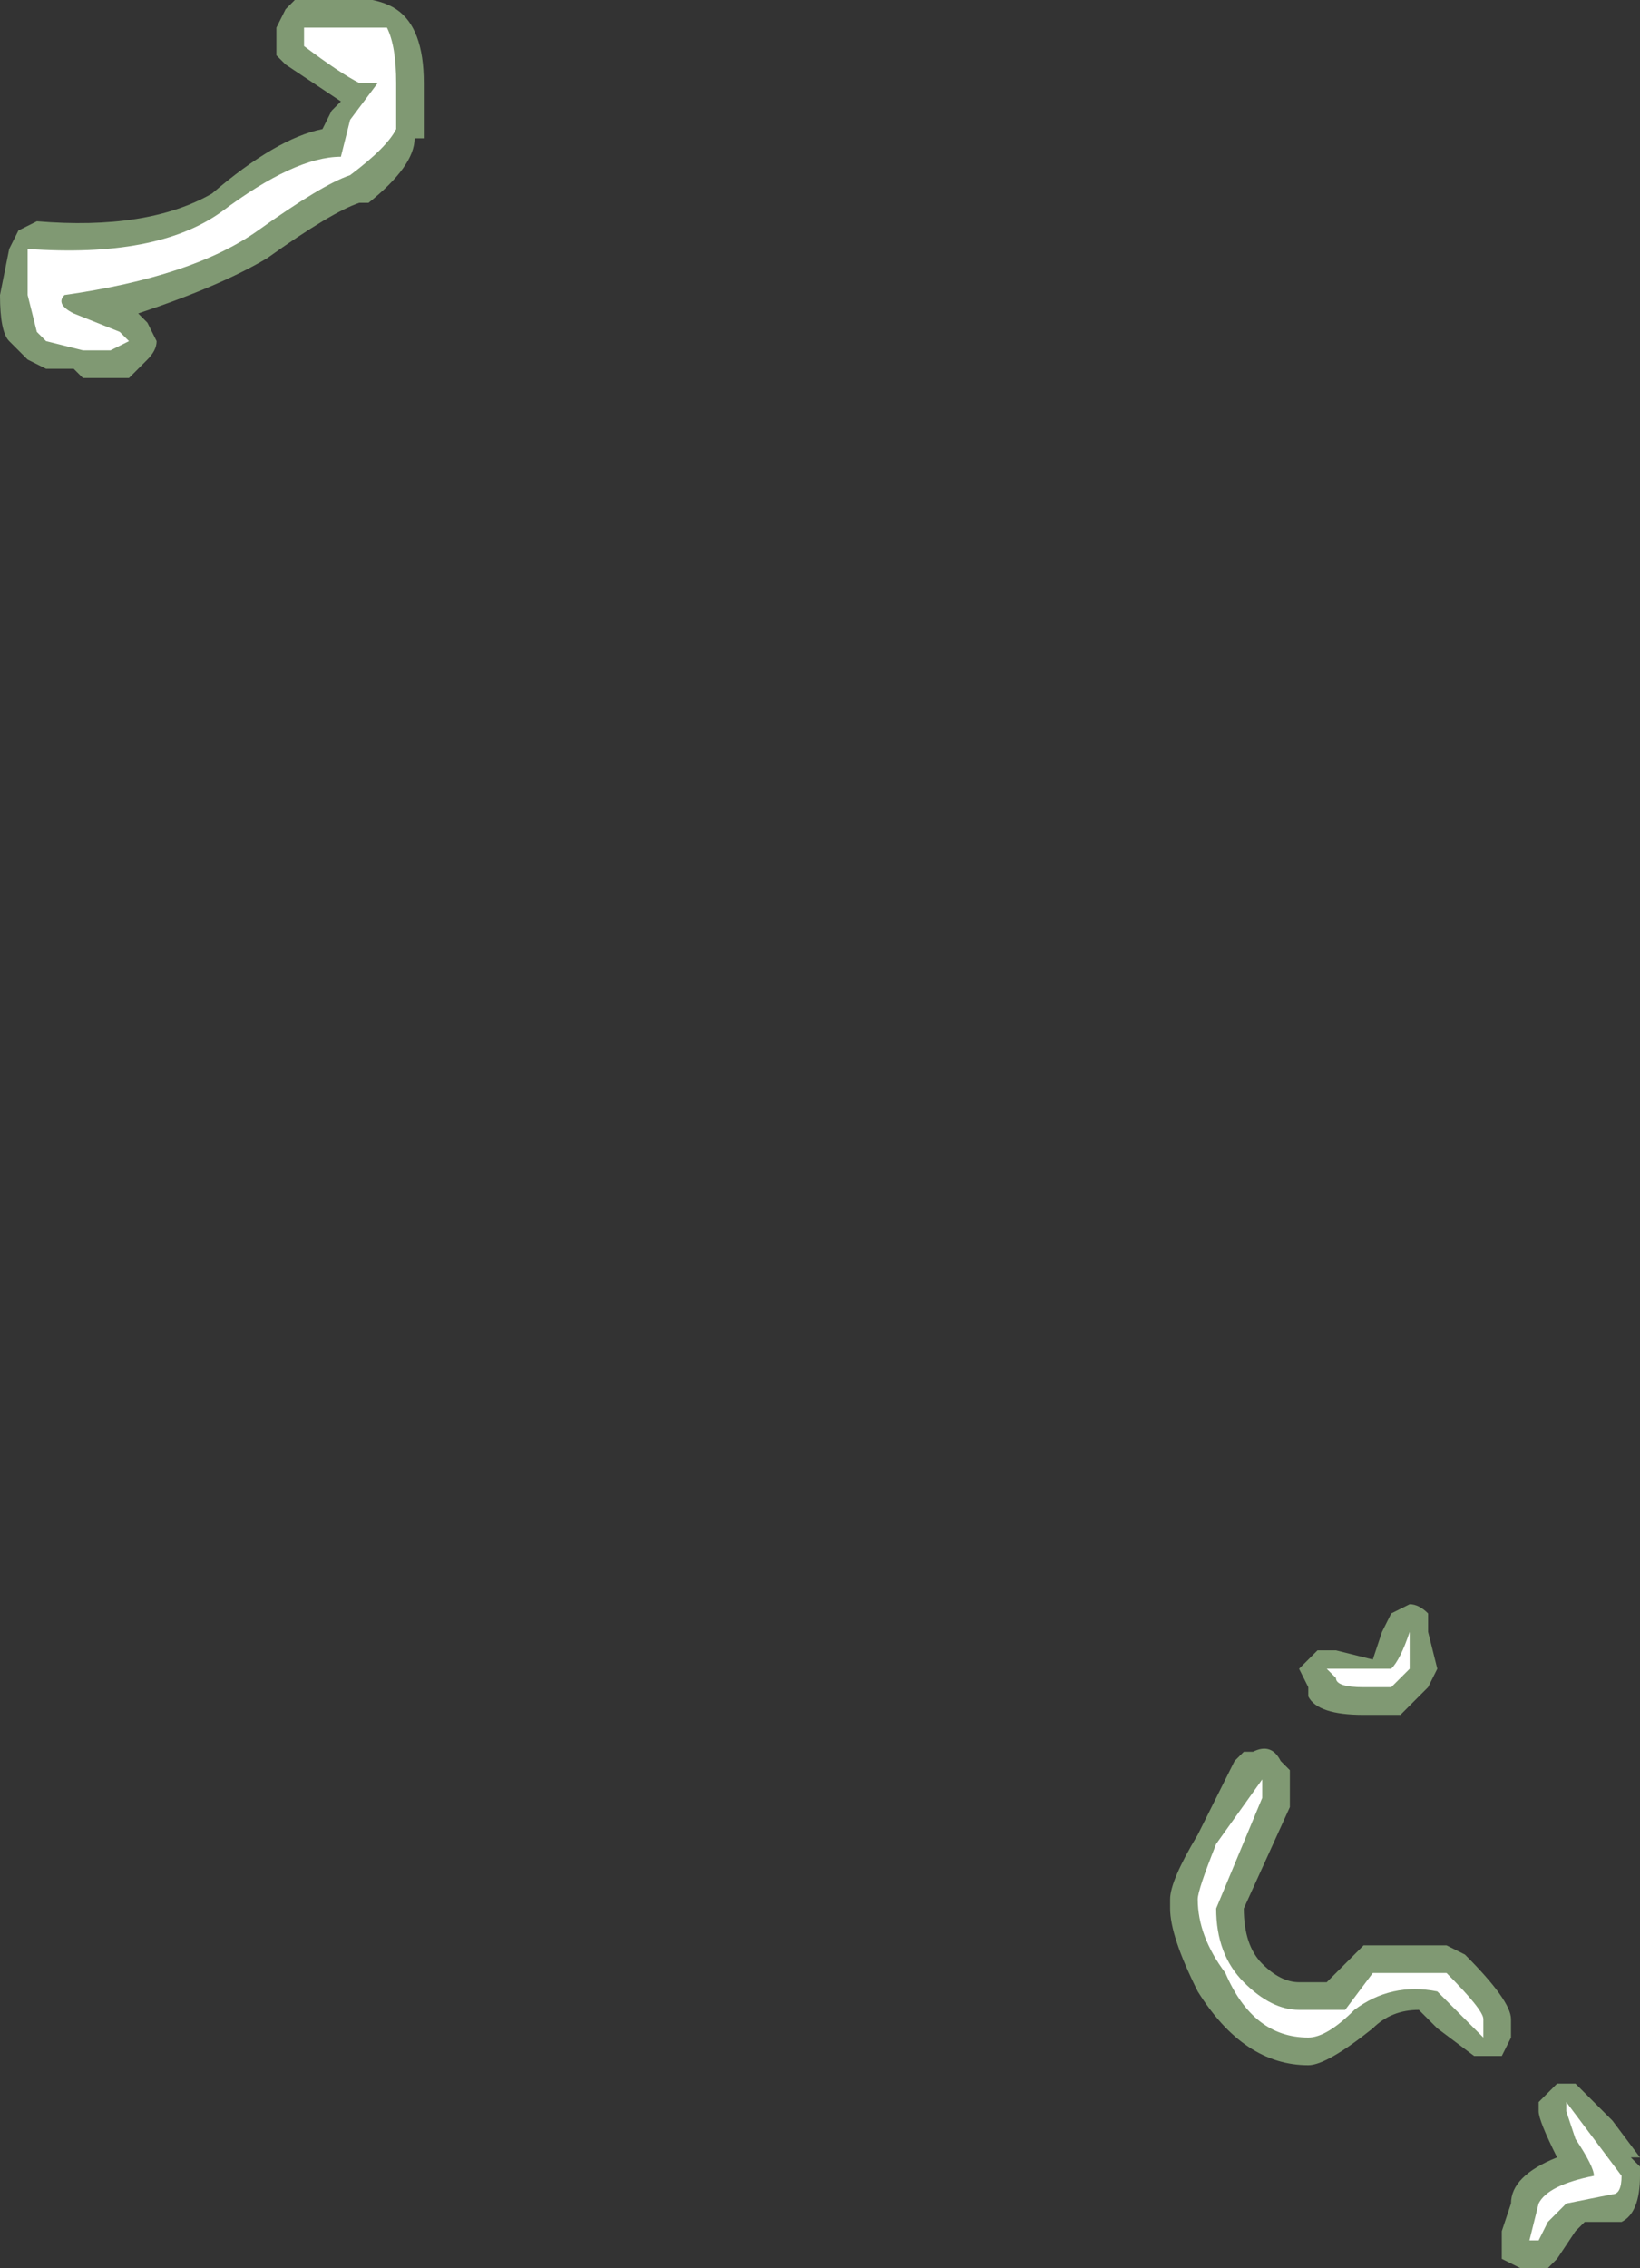 <?xml version="1.0" encoding="UTF-8" standalone="no"?>
<svg xmlns:ffdec="https://www.free-decompiler.com/flash" xmlns:xlink="http://www.w3.org/1999/xlink" ffdec:objectType="shape" height="12.3px" width="8.9px" xmlns="http://www.w3.org/2000/svg">
  <rect width="100%" height="100%" fill="#333333" stroke="none"/>
  <g transform="matrix(1.0, 0.0, 0.0, 1.0, 15.6, 19.15)">
    <path d="M-13.45 -19.1 Q-13.3 -19.0 -13.3 -18.7 -13.3 -18.5 -13.3 -18.4 L-13.35 -18.4 Q-13.35 -18.25 -13.6 -18.05 L-13.65 -18.05 Q-13.8 -18.0 -14.15 -17.75 -14.4 -17.6 -14.85 -17.45 L-14.8 -17.4 -14.75 -17.3 Q-14.75 -17.25 -14.8 -17.2 L-14.9 -17.1 -15.15 -17.1 -15.2 -17.15 -15.35 -17.15 -15.45 -17.2 -15.55 -17.3 Q-15.6 -17.35 -15.6 -17.55 L-15.55 -17.8 -15.5 -17.9 -15.4 -17.95 Q-14.8 -17.9 -14.45 -18.1 -14.1 -18.4 -13.85 -18.45 L-13.8 -18.55 -13.75 -18.6 -14.05 -18.8 -14.1 -18.85 -14.1 -19.0 -14.05 -19.1 -14.0 -19.15 Q-13.6 -19.2 -13.45 -19.1 M-8.9 -9.6 L-8.85 -9.65 -8.8 -9.65 Q-8.7 -9.7 -8.65 -9.6 L-8.6 -9.55 -8.6 -9.35 -8.85 -8.8 Q-8.85 -8.6 -8.75 -8.5 -8.65 -8.4 -8.55 -8.4 L-8.4 -8.4 -8.2 -8.6 -7.75 -8.6 -7.65 -8.55 Q-7.4 -8.3 -7.4 -8.2 L-7.4 -8.1 -7.45 -8.0 -7.6 -8.0 -7.8 -8.15 Q-7.85 -8.2 -7.9 -8.25 -8.05 -8.25 -8.15 -8.15 -8.4 -7.95 -8.5 -7.95 -8.85 -7.95 -9.1 -8.35 -9.25 -8.65 -9.25 -8.8 L-9.25 -8.85 Q-9.25 -8.95 -9.1 -9.2 L-8.9 -9.6 M-7.85 -10.3 L-7.8 -10.1 -7.85 -10.0 -8.0 -9.85 -8.2 -9.85 Q-8.45 -9.85 -8.5 -9.95 L-8.5 -10.0 -8.55 -10.1 -8.45 -10.2 -8.35 -10.2 -8.15 -10.15 -8.1 -10.3 -8.05 -10.4 -7.95 -10.45 Q-7.9 -10.45 -7.85 -10.4 -7.85 -10.35 -7.85 -10.3 M-7.4 -7.2 Q-7.4 -7.35 -7.15 -7.45 -7.25 -7.65 -7.25 -7.7 L-7.25 -7.75 -7.15 -7.85 -7.05 -7.85 -6.85 -7.65 -6.7 -7.45 -6.75 -7.45 -6.7 -7.4 -6.7 -7.35 Q-6.7 -7.15 -6.8 -7.1 L-7.0 -7.1 -7.05 -7.05 -7.15 -6.9 -7.2 -6.85 -7.35 -6.85 -7.45 -6.9 -7.45 -7.05 -7.4 -7.2" fill="#cdffb4" fill-opacity="0.502" fill-rule="evenodd" stroke="none"/>
    <path d="M-13.45 -18.7 Q-13.45 -18.55 -13.45 -18.45 -13.5 -18.35 -13.7 -18.2 -13.85 -18.15 -14.2 -17.9 -14.55 -17.65 -15.25 -17.55 -15.3 -17.5 -15.2 -17.45 L-14.95 -17.35 -14.9 -17.3 -15.0 -17.25 -15.15 -17.25 -15.35 -17.3 -15.4 -17.35 -15.45 -17.55 -15.45 -17.8 Q-14.75 -17.75 -14.4 -18.0 -14.0 -18.3 -13.75 -18.3 L-13.7 -18.5 -13.55 -18.7 -13.65 -18.7 Q-13.75 -18.75 -13.95 -18.9 L-13.95 -19.0 -13.5 -19.0 Q-13.45 -18.9 -13.45 -18.7 M-8.85 -8.4 Q-8.7 -8.25 -8.55 -8.25 L-8.3 -8.25 -8.15 -8.45 -7.75 -8.45 Q-7.55 -8.25 -7.55 -8.2 L-7.55 -8.1 -7.8 -8.35 Q-8.05 -8.4 -8.25 -8.25 -8.4 -8.1 -8.5 -8.1 -8.8 -8.1 -8.95 -8.45 -9.1 -8.65 -9.1 -8.85 -9.1 -8.9 -9.0 -9.15 L-8.75 -9.5 -8.75 -9.4 -9.0 -8.8 Q-9.0 -8.55 -8.85 -8.4 M-7.95 -10.1 L-8.05 -10.0 -8.2 -10.0 Q-8.35 -10.0 -8.35 -10.05 L-8.4 -10.1 -8.05 -10.1 Q-8.0 -10.15 -7.95 -10.3 L-7.95 -10.1 M-6.85 -7.25 L-7.1 -7.2 -7.2 -7.1 -7.25 -7.0 -7.3 -7.0 -7.25 -7.2 Q-7.2 -7.3 -6.95 -7.35 -6.95 -7.4 -7.05 -7.55 L-7.1 -7.7 -7.1 -7.75 -6.8 -7.35 Q-6.8 -7.25 -6.85 -7.25" fill="#ffffff" fill-rule="evenodd" stroke="none"/>
  </g>
</svg>
